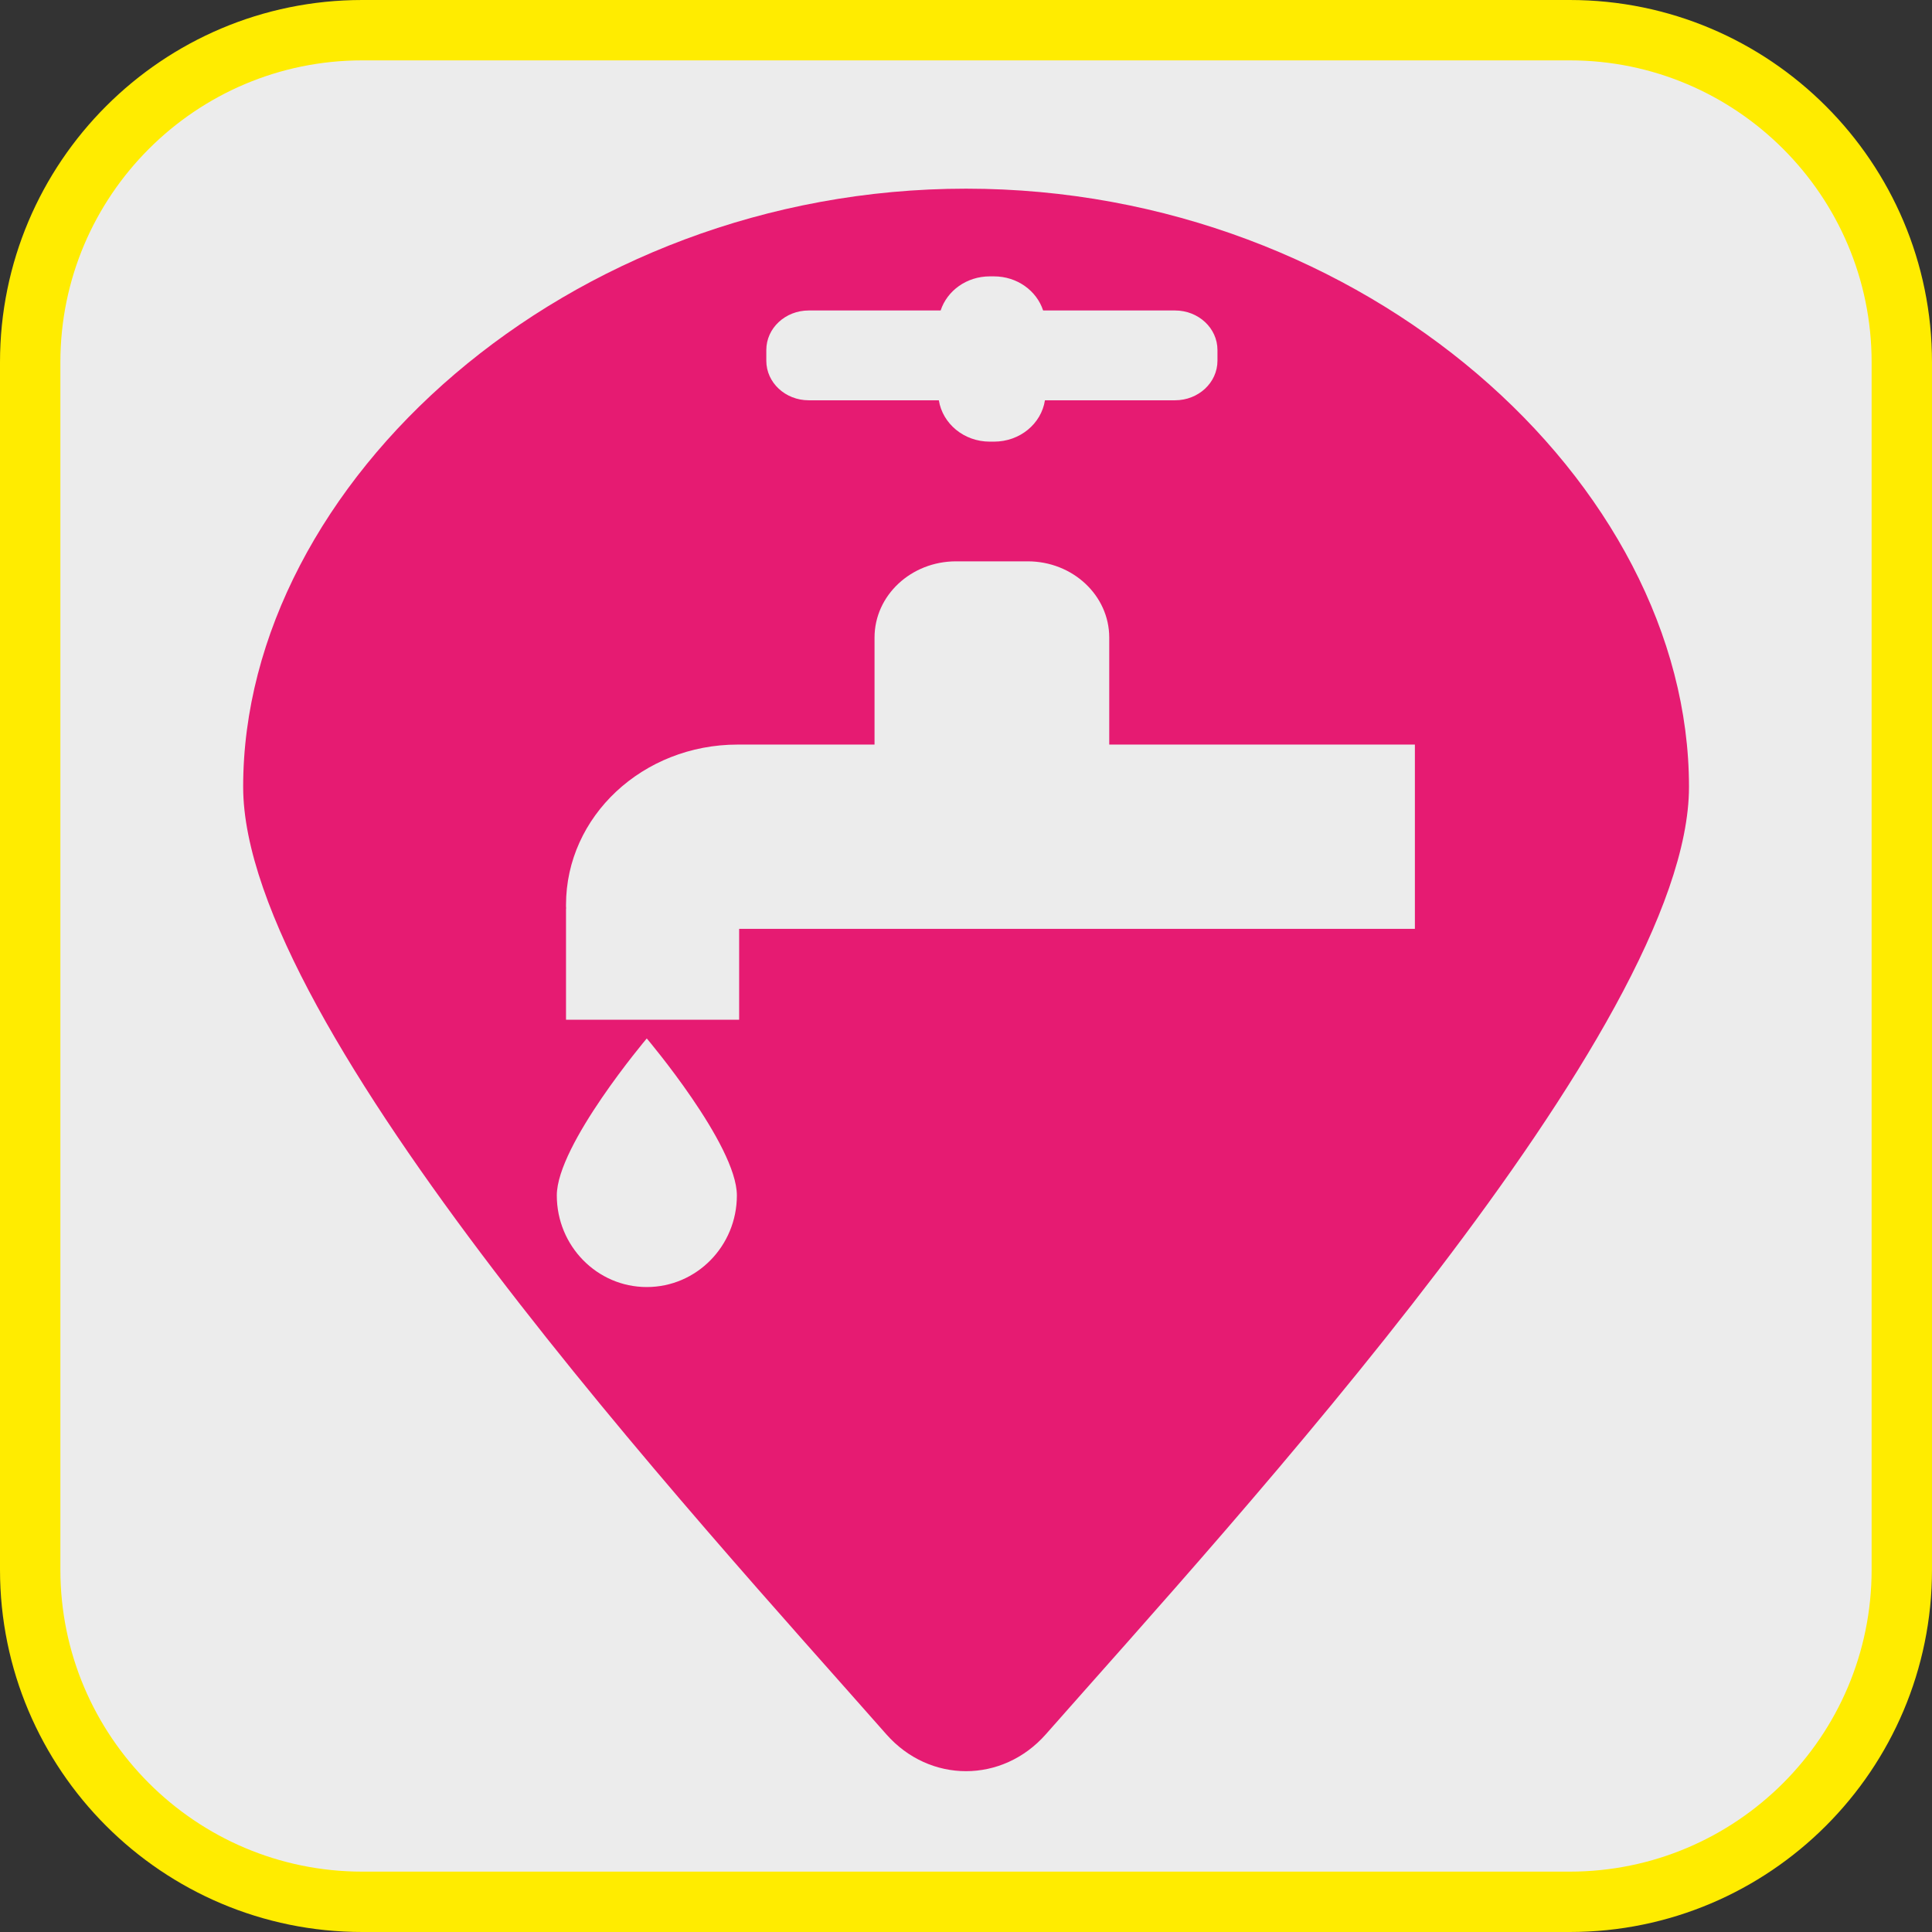 <?xml version="1.0" encoding="UTF-8"?><svg xmlns="http://www.w3.org/2000/svg" viewBox="0 0 128 128"><rect x="0" y="0" width="128" height="128" fill="#333333" stroke="none"/><defs><style>.cls-1{fill:#e61b72;}.cls-2{fill:#ffec00;}.cls-3{fill:#ececec;}</style></defs><g id="cuadrobase"><g><rect class="cls-3" x="2" y="2" width="124" height="124" rx="22" ry="22"/><path class="cls-2" d="M104,4c11.03,0,20,8.97,20,20V104c0,11.03-8.97,20-20,20H24c-11.03,0-20-8.97-20-20V24C4,12.97,12.97,4,24,4H104m0-4H24C10.75,0,0,10.75,0,24V104c0,13.25,10.75,24,24,24H104c13.25,0,24-10.75,24-24V24c0-13.25-10.75-24-24-24h0Z"/></g></g><g id="figura"><path class="cls-1" d="M64,12.5c-26.45,0-47.89,19.53-47.89,39.63,0,15.95,30.15,48.62,42.61,62.77,2.87,3.26,7.69,3.26,10.57,0,12.46-14.15,42.61-46.81,42.61-62.77,0-20.11-21.44-39.63-47.89-39.63Zm-13.23,10.69c0-1.45,1.26-2.62,2.81-2.62h8.74c.43-1.31,1.72-2.26,3.26-2.26h.27c1.54,0,2.83,.95,3.26,2.26h8.74c1.55,0,2.81,1.17,2.81,2.62v.71c0,1.45-1.26,2.62-2.81,2.62h-8.62c-.24,1.55-1.65,2.74-3.38,2.74h-.27c-1.72,0-3.13-1.19-3.38-2.74h-8.62c-1.55,0-2.81-1.17-2.81-2.62v-.71Zm-7.92,62.08c-3.29,0-5.96-2.72-5.96-6.07s5.96-10.4,5.96-10.4c0,0,5.97,7.05,5.97,10.4s-2.67,6.07-5.97,6.07Zm50.88-23.73H48.97v6.02h-11.47v-7.37h.01s-.01-.08-.01-.12v-.12c0-5.87,5.09-10.62,11.37-10.62h9.07v-7.09c0-2.79,2.42-5.05,5.4-5.05h4.75c2.98,0,5.4,2.26,5.4,5.05v7.09h20.25v12.21Z"/></g></svg>